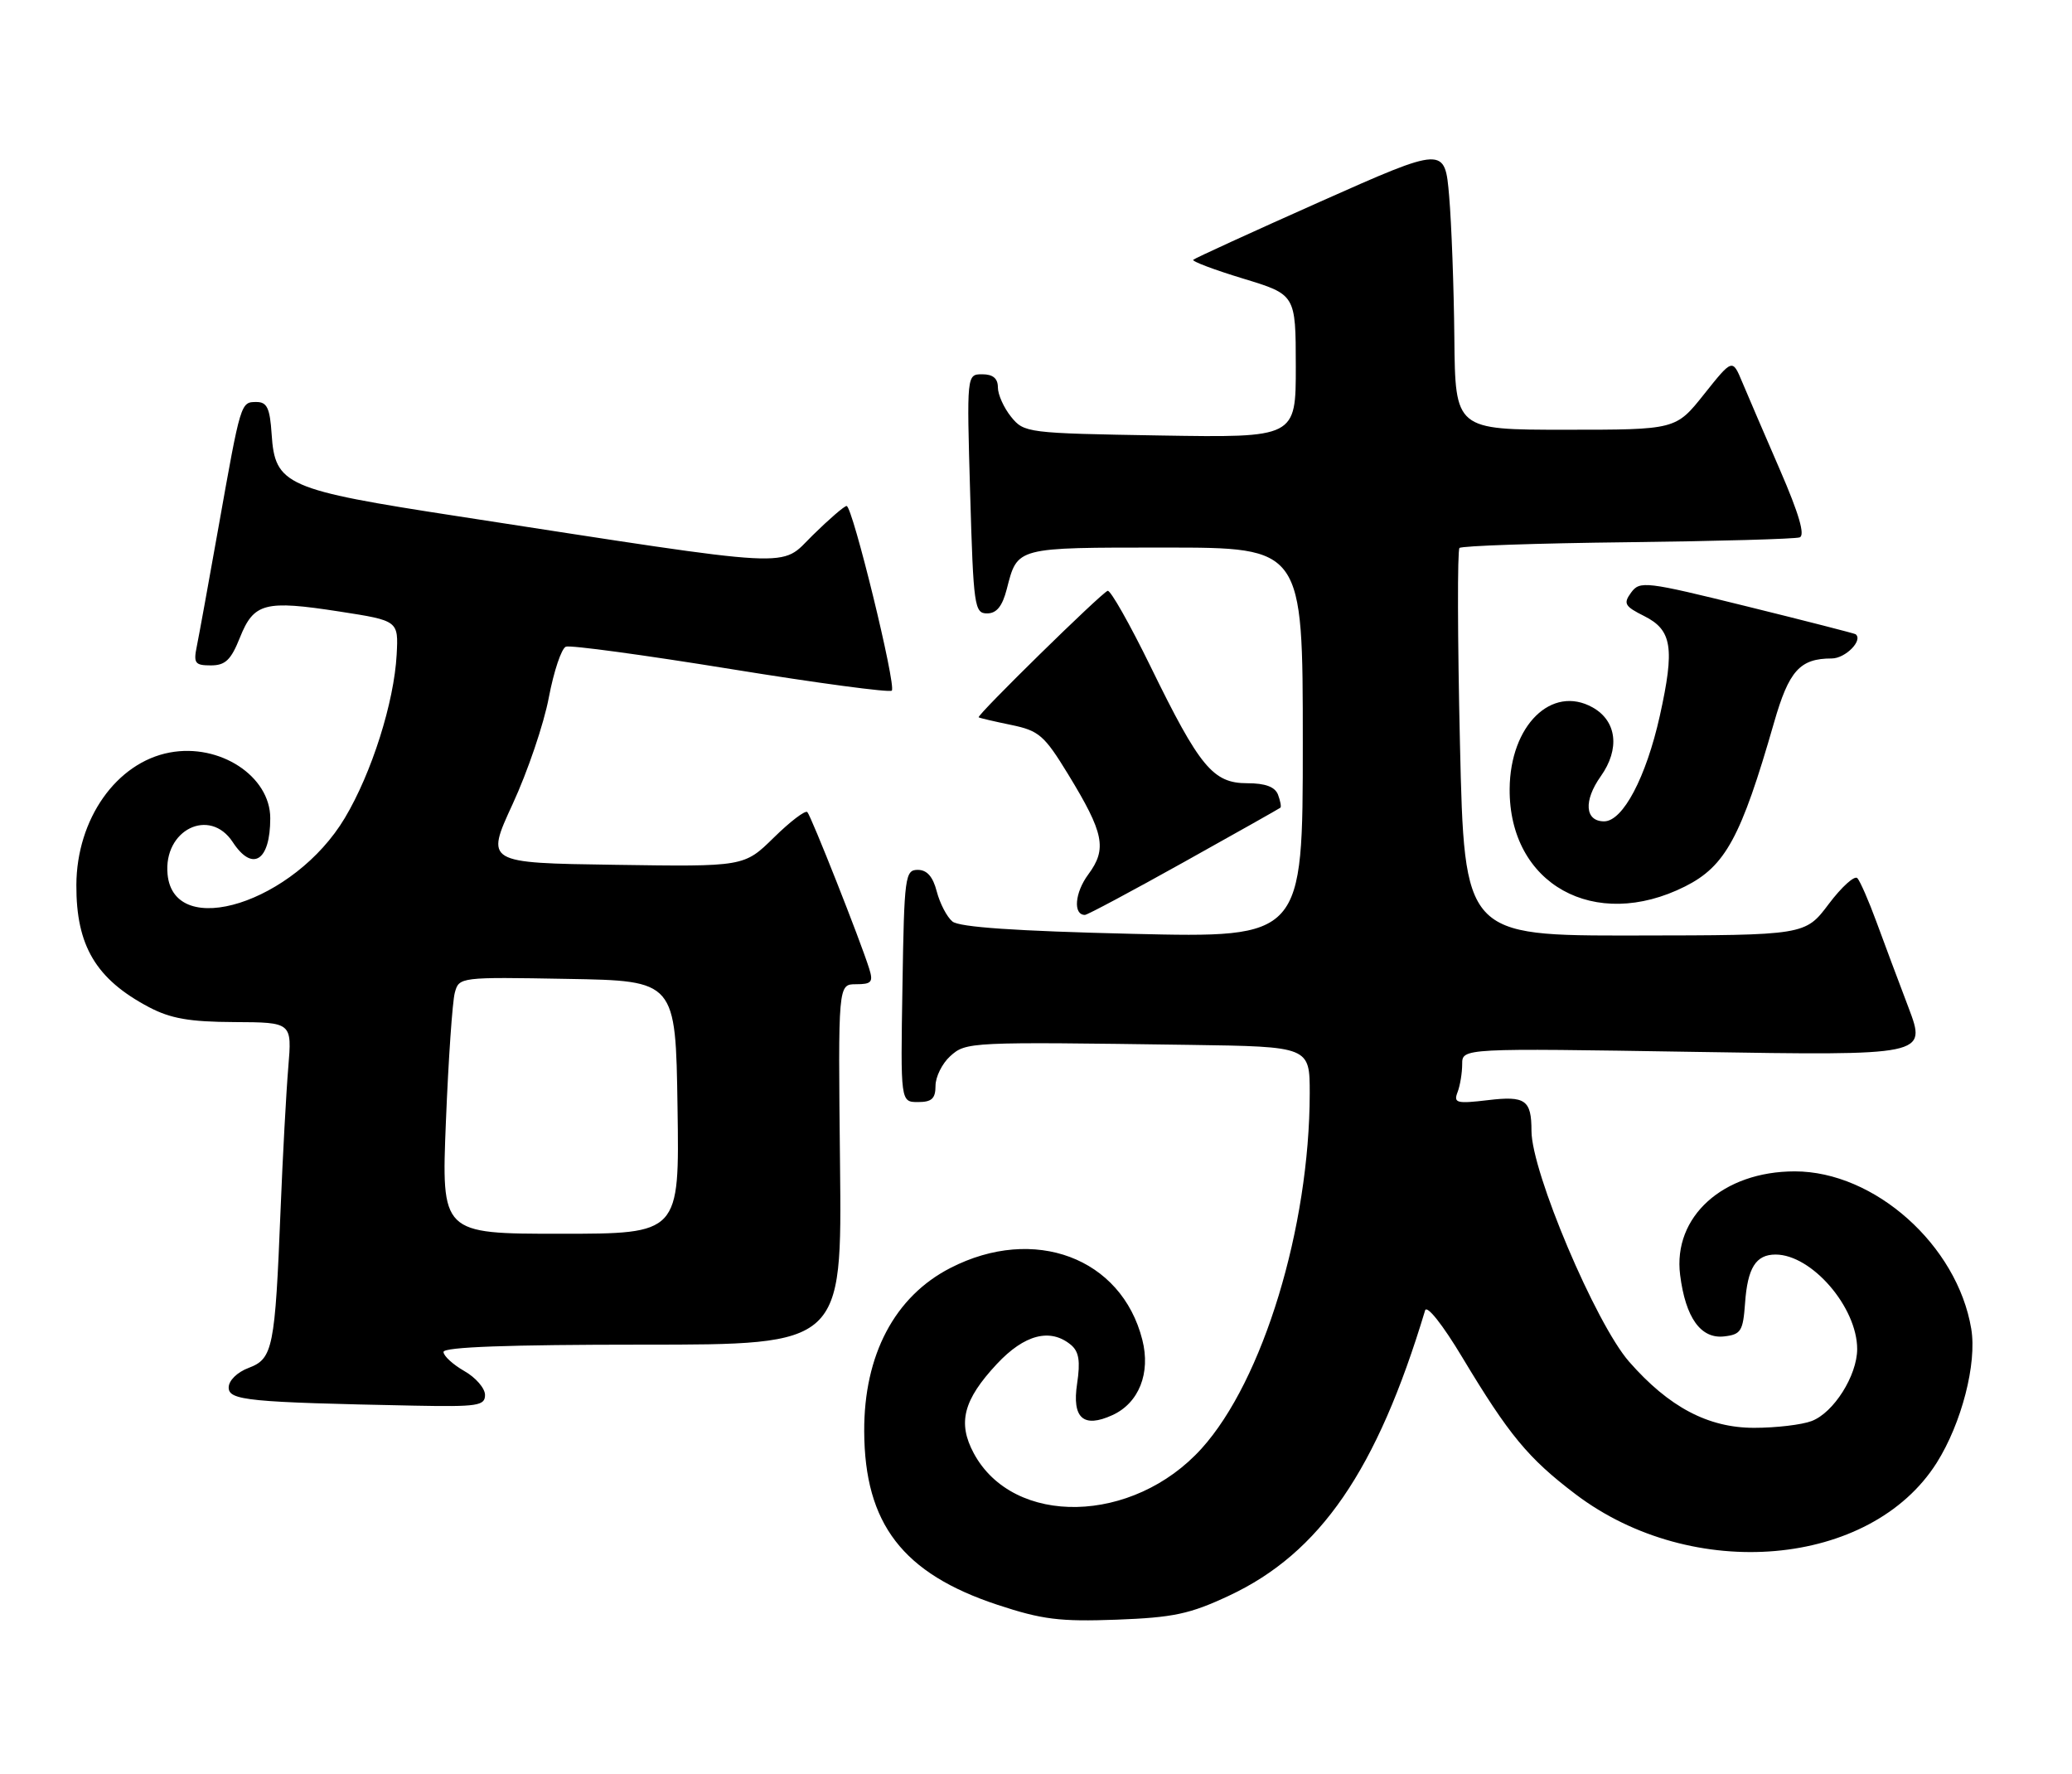 <?xml version="1.0" encoding="UTF-8" standalone="no"?>
<!DOCTYPE svg PUBLIC "-//W3C//DTD SVG 1.1//EN" "http://www.w3.org/Graphics/SVG/1.1/DTD/svg11.dtd" >
<svg xmlns="http://www.w3.org/2000/svg" xmlns:xlink="http://www.w3.org/1999/xlink" version="1.1" viewBox="0 0 299 256">
 <g >
 <path fill="currentColor"
d=" M 177.35 230.22 C 190.50 224.07 198.70 212.13 205.65 189.06 C 205.90 188.23 208.19 191.12 211.02 195.84 C 217.76 207.05 220.52 210.39 227.35 215.57 C 244.24 228.38 269.94 226.14 279.48 211.04 C 283.07 205.34 285.30 196.72 284.46 191.71 C 282.45 179.65 270.51 169.00 259.00 169.00 C 248.64 169.00 241.39 175.54 242.45 183.94 C 243.23 190.13 245.44 193.20 248.81 192.81 C 251.23 192.53 251.53 192.04 251.82 188.02 C 252.18 182.92 253.38 181.00 256.22 181.00 C 261.44 181.00 268.00 188.60 268.00 194.64 C 267.99 198.46 264.61 203.82 261.43 205.02 C 260.02 205.56 256.29 206.00 253.13 206.00 C 246.49 206.00 240.83 203.01 235.09 196.46 C 230.26 190.94 221.00 169.07 221.00 163.16 C 221.00 158.70 220.12 158.08 214.75 158.72 C 210.20 159.26 209.73 159.14 210.33 157.58 C 210.70 156.62 211.00 154.80 211.00 153.53 C 211.00 151.22 211.00 151.22 244.51 151.76 C 278.02 152.30 278.02 152.30 275.42 145.40 C 273.98 141.61 271.89 136.03 270.78 133.00 C 269.67 129.97 268.43 127.14 268.03 126.70 C 267.63 126.26 265.77 127.94 263.90 130.42 C 260.50 134.94 260.50 134.94 235.91 134.97 C 211.32 135.00 211.32 135.00 210.68 107.31 C 210.33 92.08 210.30 79.37 210.61 79.06 C 210.91 78.75 221.81 78.38 234.83 78.23 C 247.85 78.08 259.04 77.76 259.70 77.53 C 260.51 77.24 259.61 74.14 256.86 67.80 C 254.64 62.69 252.19 56.98 251.41 55.12 C 250.00 51.74 250.00 51.74 245.91 56.87 C 241.83 62.00 241.83 62.00 225.91 62.00 C 210.00 62.00 210.00 62.00 209.87 48.75 C 209.80 41.46 209.46 32.26 209.12 28.30 C 208.50 21.10 208.50 21.10 190.55 29.08 C 180.67 33.48 172.41 37.26 172.19 37.48 C 171.97 37.70 175.20 38.92 179.38 40.19 C 186.98 42.50 186.98 42.50 186.99 52.83 C 187.00 63.15 187.00 63.15 167.41 62.83 C 148.21 62.51 147.78 62.45 145.91 60.14 C 144.86 58.84 144.00 56.93 144.00 55.89 C 144.00 54.60 143.29 54.00 141.75 54.00 C 139.50 54.00 139.50 54.00 140.00 71.25 C 140.47 87.47 140.62 88.50 142.44 88.50 C 143.81 88.50 144.64 87.48 145.28 85.00 C 146.85 78.90 146.47 79.00 168.12 79.00 C 188.00 79.00 188.00 79.00 188.00 107.15 C 188.00 135.31 188.00 135.31 163.44 134.73 C 146.58 134.33 138.43 133.77 137.44 132.95 C 136.64 132.29 135.63 130.34 135.18 128.62 C 134.63 126.48 133.77 125.50 132.44 125.50 C 130.61 125.50 130.48 126.44 130.23 142.25 C 129.95 159.00 129.95 159.00 132.48 159.00 C 134.46 159.00 135.00 158.50 135.00 156.65 C 135.00 155.37 135.95 153.45 137.10 152.40 C 139.41 150.31 139.75 150.30 171.75 150.75 C 189.00 151.00 189.00 151.00 189.00 157.75 C 188.98 177.07 182.25 199.18 173.40 208.98 C 163.51 219.93 146.24 220.30 140.52 209.67 C 138.16 205.28 139.01 201.98 143.85 196.79 C 147.83 192.53 151.56 191.56 154.54 194.03 C 155.70 195.00 155.92 196.37 155.43 199.64 C 154.68 204.61 156.34 206.08 160.52 204.17 C 164.35 202.43 166.07 198.10 164.84 193.29 C 161.84 181.46 149.23 176.74 137.16 182.93 C 129.11 187.05 124.66 195.49 124.71 206.50 C 124.76 219.85 130.27 227.02 143.96 231.54 C 150.38 233.66 152.93 233.98 161.11 233.68 C 169.33 233.37 171.69 232.87 177.35 230.22 Z  M 69.99 201.25 C 69.99 200.29 68.64 198.73 66.99 197.80 C 65.35 196.86 64.00 195.62 64.00 195.05 C 64.00 194.34 73.40 194.00 92.75 194.00 C 121.50 194.00 121.50 194.00 121.22 168.00 C 120.94 142.00 120.94 142.00 123.53 142.00 C 125.77 142.00 126.04 141.69 125.43 139.75 C 124.17 135.72 117.05 117.72 116.50 117.16 C 116.20 116.87 114.03 118.52 111.67 120.84 C 107.38 125.05 107.38 125.05 88.72 124.77 C 70.06 124.50 70.06 124.50 73.98 116.00 C 76.14 111.33 78.49 104.41 79.20 100.62 C 79.92 96.84 81.02 93.55 81.66 93.30 C 82.30 93.05 93.02 94.51 105.48 96.53 C 117.93 98.55 128.38 99.95 128.69 99.64 C 129.37 98.96 123.02 73.00 122.17 73.00 C 121.84 73.00 119.64 74.90 117.28 77.22 C 112.43 81.98 115.98 82.17 66.13 74.49 C 41.21 70.66 39.68 69.99 39.20 62.65 C 38.95 58.88 38.54 58.00 37.01 58.00 C 34.73 58.00 34.75 57.96 31.54 76.00 C 30.12 83.97 28.71 91.74 28.40 93.25 C 27.90 95.69 28.14 96.00 30.43 96.00 C 32.52 96.00 33.33 95.22 34.62 91.99 C 36.63 86.97 38.21 86.56 49.00 88.23 C 57.50 89.55 57.50 89.55 57.24 94.45 C 56.87 101.33 53.64 111.52 49.77 118.00 C 42.48 130.22 25.10 135.74 24.18 126.14 C 23.56 119.72 30.26 116.42 33.59 121.50 C 36.44 125.85 39.00 124.22 39.00 118.05 C 39.00 111.98 31.71 107.21 24.49 108.57 C 16.81 110.01 11.06 118.16 11.02 127.68 C 10.98 136.45 13.85 141.27 21.50 145.31 C 24.62 146.95 27.33 147.43 33.82 147.46 C 42.14 147.50 42.14 147.50 41.60 154.00 C 41.30 157.57 40.80 166.80 40.49 174.50 C 39.69 194.51 39.38 196.03 35.89 197.35 C 34.23 197.97 33.00 199.18 33.00 200.18 C 33.00 202.05 35.79 202.32 59.75 202.80 C 68.92 202.98 70.00 202.82 69.99 201.25 Z  M 170.84 124.38 C 178.35 120.19 184.62 116.66 184.77 116.53 C 184.92 116.39 184.76 115.55 184.42 114.64 C 183.98 113.52 182.59 113.00 179.98 113.00 C 175.05 113.00 173.13 110.69 166.03 96.16 C 163.02 90.01 160.24 85.10 159.84 85.24 C 158.88 85.59 140.88 103.24 141.23 103.49 C 141.38 103.60 143.49 104.09 145.92 104.59 C 149.93 105.42 150.69 106.07 154.15 111.73 C 159.32 120.20 159.78 122.46 157.05 126.15 C 155.09 128.79 154.83 132.00 156.56 132.00 C 156.91 132.00 163.33 128.57 170.84 124.38 Z  M 243.17 127.89 C 248.99 124.96 251.24 120.82 256.00 104.26 C 258.15 96.76 259.73 95.00 264.33 95.00 C 266.30 95.00 268.90 92.37 267.77 91.50 C 267.62 91.39 260.57 89.58 252.10 87.49 C 237.44 83.87 236.64 83.78 235.38 85.49 C 234.22 87.08 234.44 87.47 237.28 88.89 C 241.29 90.90 241.69 93.49 239.52 103.28 C 237.54 112.15 234.19 118.50 231.48 118.50 C 228.71 118.50 228.49 115.53 230.99 112.01 C 233.80 108.06 233.32 104.02 229.82 102.06 C 223.92 98.77 217.92 104.65 217.85 113.81 C 217.74 127.57 230.11 134.45 243.17 127.89 Z  M 64.35 161.75 C 64.71 152.81 65.29 144.48 65.63 143.23 C 66.24 140.97 66.36 140.95 81.87 141.23 C 97.50 141.50 97.50 141.50 97.77 159.75 C 98.05 178.00 98.05 178.00 80.87 178.00 C 63.69 178.00 63.69 178.00 64.35 161.75 Z "/>
</g>
</svg>